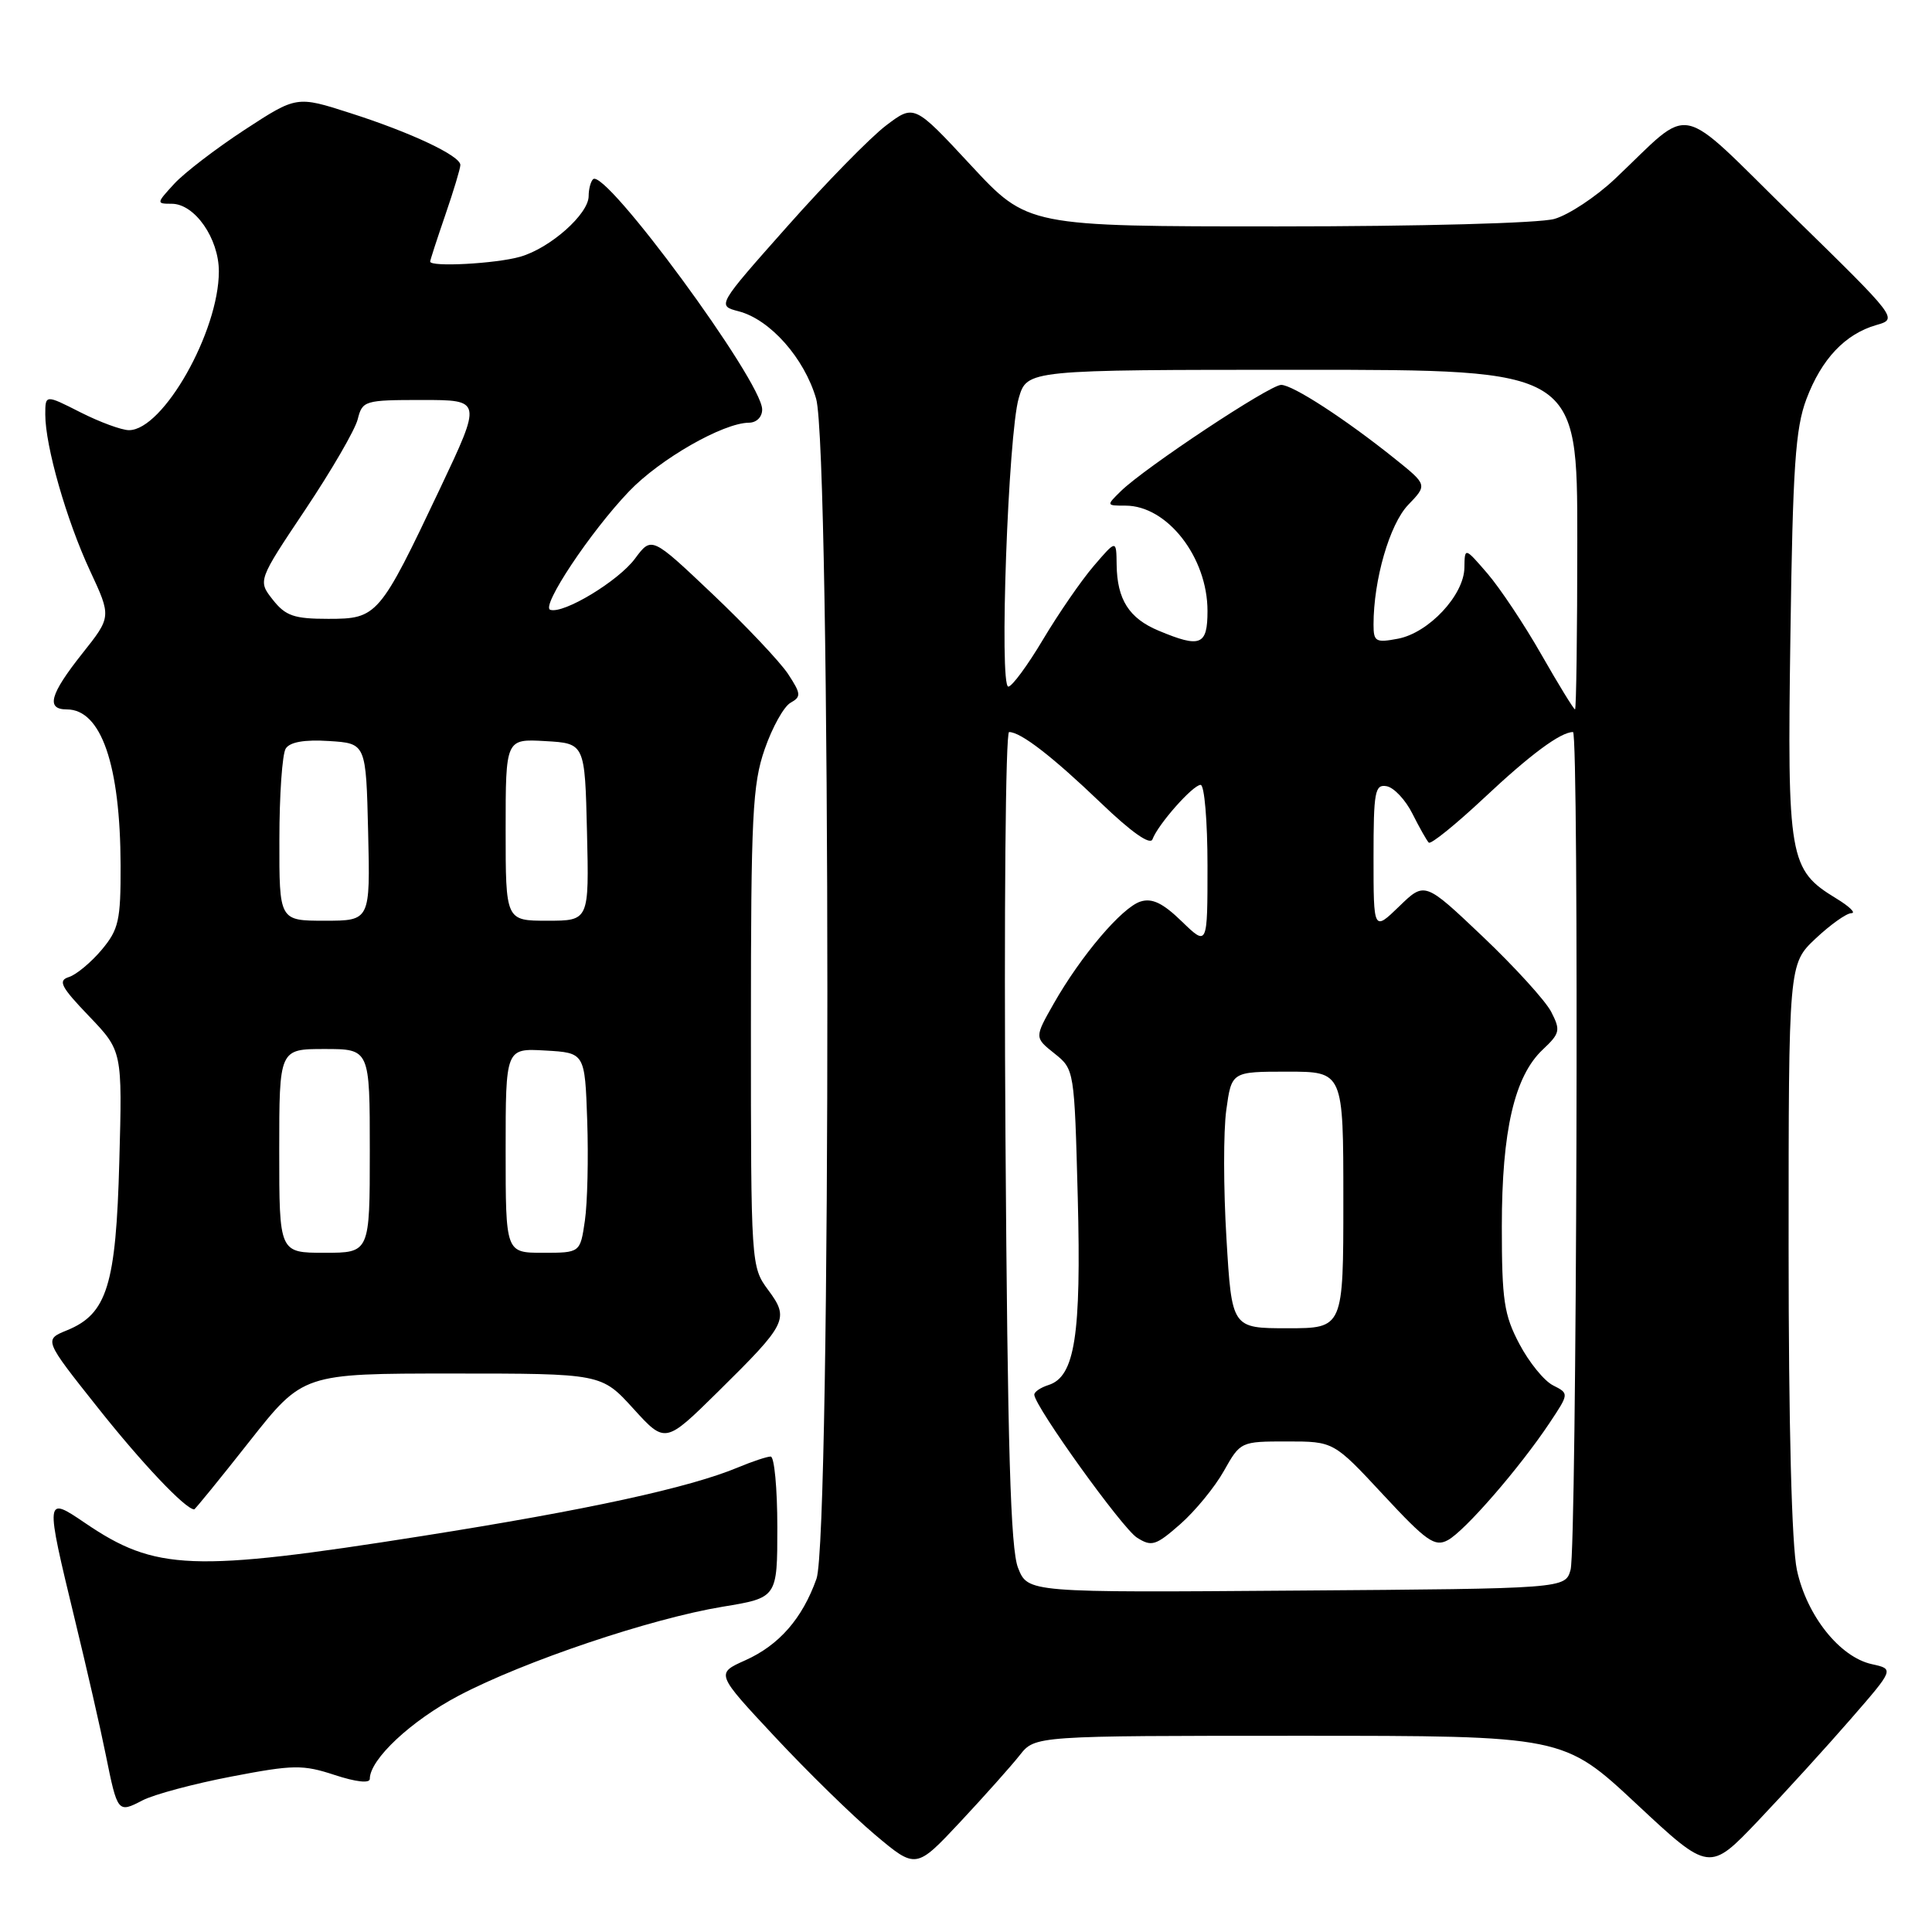 <?xml version="1.0" encoding="UTF-8" standalone="no"?>
<!DOCTYPE svg PUBLIC "-//W3C//DTD SVG 1.1//EN" "http://www.w3.org/Graphics/SVG/1.1/DTD/svg11.dtd" >
<svg xmlns="http://www.w3.org/2000/svg" xmlns:xlink="http://www.w3.org/1999/xlink" version="1.1" viewBox="0 0 256 256">
 <g >
 <path fill="currentColor"
d=" M 135.13 232.56 C 137.15 230.00 137.15 230.00 172.16 230.00 C 207.17 230.00 207.17 230.00 216.84 239.03 C 226.50 248.05 226.50 248.05 233.00 241.22 C 236.57 237.46 242.08 231.41 245.24 227.77 C 250.99 221.16 250.99 221.16 248.03 220.51 C 243.77 219.57 239.40 214.08 238.10 208.03 C 237.41 204.82 237.00 188.87 237.00 165.32 C 237.00 127.74 237.00 127.74 240.57 124.37 C 242.54 122.52 244.67 121.00 245.32 121.00 C 245.97 120.99 245.06 120.11 243.30 119.04 C 237.06 115.24 236.81 113.82 237.24 84.16 C 237.55 61.88 237.90 56.74 239.36 52.88 C 241.36 47.57 244.49 44.26 248.62 43.07 C 251.50 42.25 251.48 42.22 237.57 28.62 C 221.81 13.19 224.54 13.75 213.95 23.74 C 211.45 26.09 207.86 28.47 205.96 29.01 C 204.00 29.57 188.21 30.00 169.34 30.00 C 136.17 30.00 136.17 30.00 128.65 21.90 C 121.13 13.80 121.13 13.80 117.38 16.65 C 115.32 18.22 109.44 24.22 104.32 30.00 C 95.00 40.50 95.00 40.50 97.88 41.25 C 102.04 42.33 106.58 47.45 108.14 52.83 C 110.10 59.55 110.14 203.68 108.19 209.19 C 106.32 214.46 103.24 217.99 98.75 220.00 C 94.84 221.75 94.84 221.75 102.66 230.12 C 106.96 234.73 112.93 240.57 115.92 243.09 C 121.37 247.68 121.37 247.68 127.25 241.40 C 130.48 237.94 134.03 233.96 135.13 232.56 Z  M 30.68 235.40 C 38.90 233.82 40.13 233.81 44.36 235.20 C 47.17 236.12 49.00 236.33 49.00 235.71 C 49.00 233.12 54.48 228.00 60.79 224.68 C 69.48 220.11 86.24 214.47 95.75 212.90 C 103.00 211.71 103.00 211.71 103.00 202.35 C 103.00 197.21 102.60 193.00 102.12 193.00 C 101.64 193.00 99.71 193.64 97.84 194.42 C 91.34 197.14 77.81 200.08 55.94 203.53 C 25.44 208.34 20.61 208.16 11.25 201.79 C 5.98 198.21 5.97 198.29 9.90 214.53 C 11.50 221.11 13.35 229.20 14.01 232.50 C 15.57 240.21 15.61 240.26 18.88 238.56 C 20.40 237.77 25.71 236.35 30.68 235.40 Z  M 33.05 191.00 C 40.15 182.00 40.15 182.00 59.92 182.00 C 79.69 182.00 79.69 182.00 83.92 186.65 C 88.15 191.30 88.15 191.30 95.15 184.40 C 104.32 175.35 104.62 174.75 101.78 170.92 C 99.52 167.86 99.50 167.57 99.50 136.17 C 99.50 108.07 99.71 103.91 101.33 99.26 C 102.33 96.37 103.87 93.61 104.75 93.12 C 106.18 92.32 106.15 91.94 104.42 89.30 C 103.36 87.70 98.86 82.93 94.42 78.72 C 86.34 71.06 86.34 71.06 84.14 74.02 C 81.94 76.99 74.67 81.39 72.91 80.80 C 71.64 80.38 78.20 70.50 83.33 65.13 C 87.43 60.83 95.82 56.03 99.25 56.01 C 100.25 56.00 101.00 55.25 100.99 54.25 C 100.98 50.53 80.15 22.18 78.58 23.75 C 78.26 24.07 78.00 25.07 78.00 25.98 C 78.00 28.36 72.91 32.88 68.93 34.02 C 65.72 34.94 57.00 35.41 57.00 34.66 C 57.00 34.47 57.90 31.70 59.00 28.50 C 60.10 25.30 61.00 22.32 61.00 21.86 C 61.00 20.64 54.45 17.55 46.40 14.98 C 39.31 12.70 39.31 12.70 32.40 17.21 C 28.61 19.69 24.41 22.91 23.08 24.36 C 20.71 26.94 20.70 27.00 22.75 27.00 C 25.80 27.00 29.00 31.59 29.00 35.96 C 29.00 43.94 21.61 57.00 17.09 57.00 C 16.13 57.00 13.24 55.94 10.67 54.64 C 6.00 52.27 6.00 52.27 6.00 54.93 C 6.00 59.11 8.81 68.93 11.92 75.61 C 14.77 81.73 14.77 81.73 10.89 86.61 C 6.61 92.01 6.06 94.00 8.85 94.00 C 13.41 94.00 15.94 101.33 15.98 114.67 C 16.00 121.99 15.73 123.16 13.46 125.87 C 12.06 127.53 10.11 129.15 9.14 129.46 C 7.64 129.93 8.05 130.74 11.79 134.64 C 16.21 139.26 16.21 139.26 15.81 153.88 C 15.37 170.30 14.19 174.10 8.88 176.27 C 5.81 177.52 5.81 177.52 12.95 186.51 C 18.80 193.89 24.56 199.97 25.73 200.00 C 25.85 200.00 29.15 195.95 33.05 191.00 Z  M 134.90 207.76 C 133.90 205.26 133.51 191.91 133.23 150.75 C 133.03 121.19 133.24 97.00 133.71 97.00 C 135.26 97.00 139.44 100.23 145.87 106.39 C 149.90 110.26 152.41 112.03 152.71 111.21 C 153.45 109.22 158.07 104.00 159.09 104.00 C 159.59 104.00 160.00 108.81 160.00 114.70 C 160.00 125.39 160.00 125.39 156.60 122.10 C 154.09 119.66 152.66 118.97 151.12 119.46 C 148.67 120.24 143.22 126.65 139.62 132.99 C 137.07 137.48 137.07 137.48 139.72 139.59 C 142.36 141.70 142.36 141.74 142.81 158.71 C 143.28 176.95 142.43 182.41 138.94 183.52 C 137.87 183.86 137.02 184.44 137.05 184.82 C 137.17 186.45 148.70 202.50 150.65 203.74 C 152.60 204.98 153.14 204.81 156.39 201.96 C 158.36 200.23 160.97 197.05 162.17 194.91 C 164.36 191.02 164.40 191.00 170.55 191.00 C 176.72 191.00 176.72 191.00 183.29 198.07 C 189.01 204.23 190.12 205.01 191.84 204.08 C 194.08 202.89 201.36 194.50 205.31 188.57 C 207.92 184.65 207.92 184.65 205.79 183.57 C 204.61 182.98 202.61 180.52 201.33 178.09 C 199.29 174.24 199.00 172.28 199.00 162.52 C 199.00 149.82 200.67 142.59 204.44 139.06 C 206.71 136.92 206.80 136.52 205.54 134.07 C 204.78 132.60 200.70 128.12 196.48 124.11 C 188.79 116.81 188.79 116.81 185.40 120.10 C 182.00 123.39 182.00 123.39 182.00 113.62 C 182.00 104.86 182.18 103.89 183.75 104.18 C 184.71 104.36 186.25 106.00 187.16 107.83 C 188.08 109.66 189.05 111.38 189.32 111.65 C 189.59 111.92 192.89 109.25 196.66 105.72 C 202.78 99.97 206.79 97.00 208.43 97.00 C 209.25 97.00 208.93 205.02 208.11 208.00 C 207.41 210.50 207.41 210.50 171.81 210.76 C 136.20 211.03 136.20 211.03 134.90 207.76 Z  M 162.51 164.08 C 162.11 157.53 162.10 149.88 162.49 147.08 C 163.19 142.00 163.19 142.00 170.59 142.00 C 178.00 142.00 178.00 142.00 178.00 159.00 C 178.00 176.00 178.00 176.00 170.61 176.00 C 163.22 176.00 163.22 176.00 162.51 164.08 Z  M 204.25 86.75 C 201.98 82.76 198.75 77.92 197.10 76.00 C 194.08 72.50 194.08 72.50 194.04 75.23 C 193.99 78.86 189.32 83.85 185.25 84.63 C 182.29 85.19 182.00 85.03 182.00 82.76 C 182.00 76.83 184.13 69.48 186.58 66.91 C 189.14 64.25 189.14 64.25 184.82 60.78 C 178.27 55.53 171.30 51.00 169.76 51.00 C 168.24 51.00 151.70 61.97 148.53 65.07 C 146.57 66.99 146.57 67.00 149.14 67.00 C 154.67 67.00 160.00 73.85 160.00 80.95 C 160.00 85.52 159.08 85.89 153.55 83.58 C 149.60 81.94 148.02 79.44 147.96 74.82 C 147.92 71.50 147.92 71.50 144.92 75.00 C 143.27 76.92 140.26 81.30 138.21 84.73 C 136.17 88.16 134.10 90.97 133.61 90.98 C 132.38 91.01 133.59 57.47 134.99 52.75 C 136.09 49.00 136.09 49.00 172.55 49.00 C 209.00 49.00 209.00 49.00 209.00 71.50 C 209.00 83.88 208.86 94.00 208.70 94.00 C 208.53 94.00 206.53 90.74 204.25 86.75 Z  M 37.00 152.50 C 37.00 139.00 37.00 139.00 43.00 139.00 C 49.00 139.00 49.00 139.00 49.00 152.50 C 49.00 166.00 49.00 166.00 43.00 166.00 C 37.00 166.00 37.00 166.00 37.00 152.50 Z  M 67.00 152.45 C 67.00 138.90 67.00 138.90 72.25 139.20 C 77.50 139.50 77.50 139.50 77.81 148.50 C 77.98 153.45 77.84 159.41 77.50 161.75 C 76.88 166.00 76.88 166.00 71.94 166.00 C 67.00 166.00 67.00 166.00 67.00 152.45 Z  M 37.02 111.25 C 37.02 105.34 37.40 99.91 37.86 99.19 C 38.41 98.32 40.35 97.98 43.60 98.19 C 48.50 98.50 48.50 98.50 48.78 110.25 C 49.06 122.00 49.06 122.00 43.03 122.00 C 37.00 122.00 37.00 122.00 37.02 111.25 Z  M 67.00 109.95 C 67.00 97.90 67.00 97.90 72.25 98.20 C 77.50 98.50 77.50 98.50 77.78 110.25 C 78.06 122.00 78.06 122.00 72.53 122.00 C 67.00 122.00 67.00 122.00 67.00 109.95 Z  M 36.15 79.47 C 34.16 76.94 34.16 76.94 40.46 67.52 C 43.92 62.34 47.05 56.96 47.40 55.55 C 48.02 53.09 48.30 53.00 55.95 53.00 C 63.86 53.00 63.86 53.00 58.30 64.75 C 50.28 81.67 50.00 82.00 43.50 82.00 C 38.96 82.00 37.84 81.61 36.15 79.47 Z "/>
</g>
</svg>